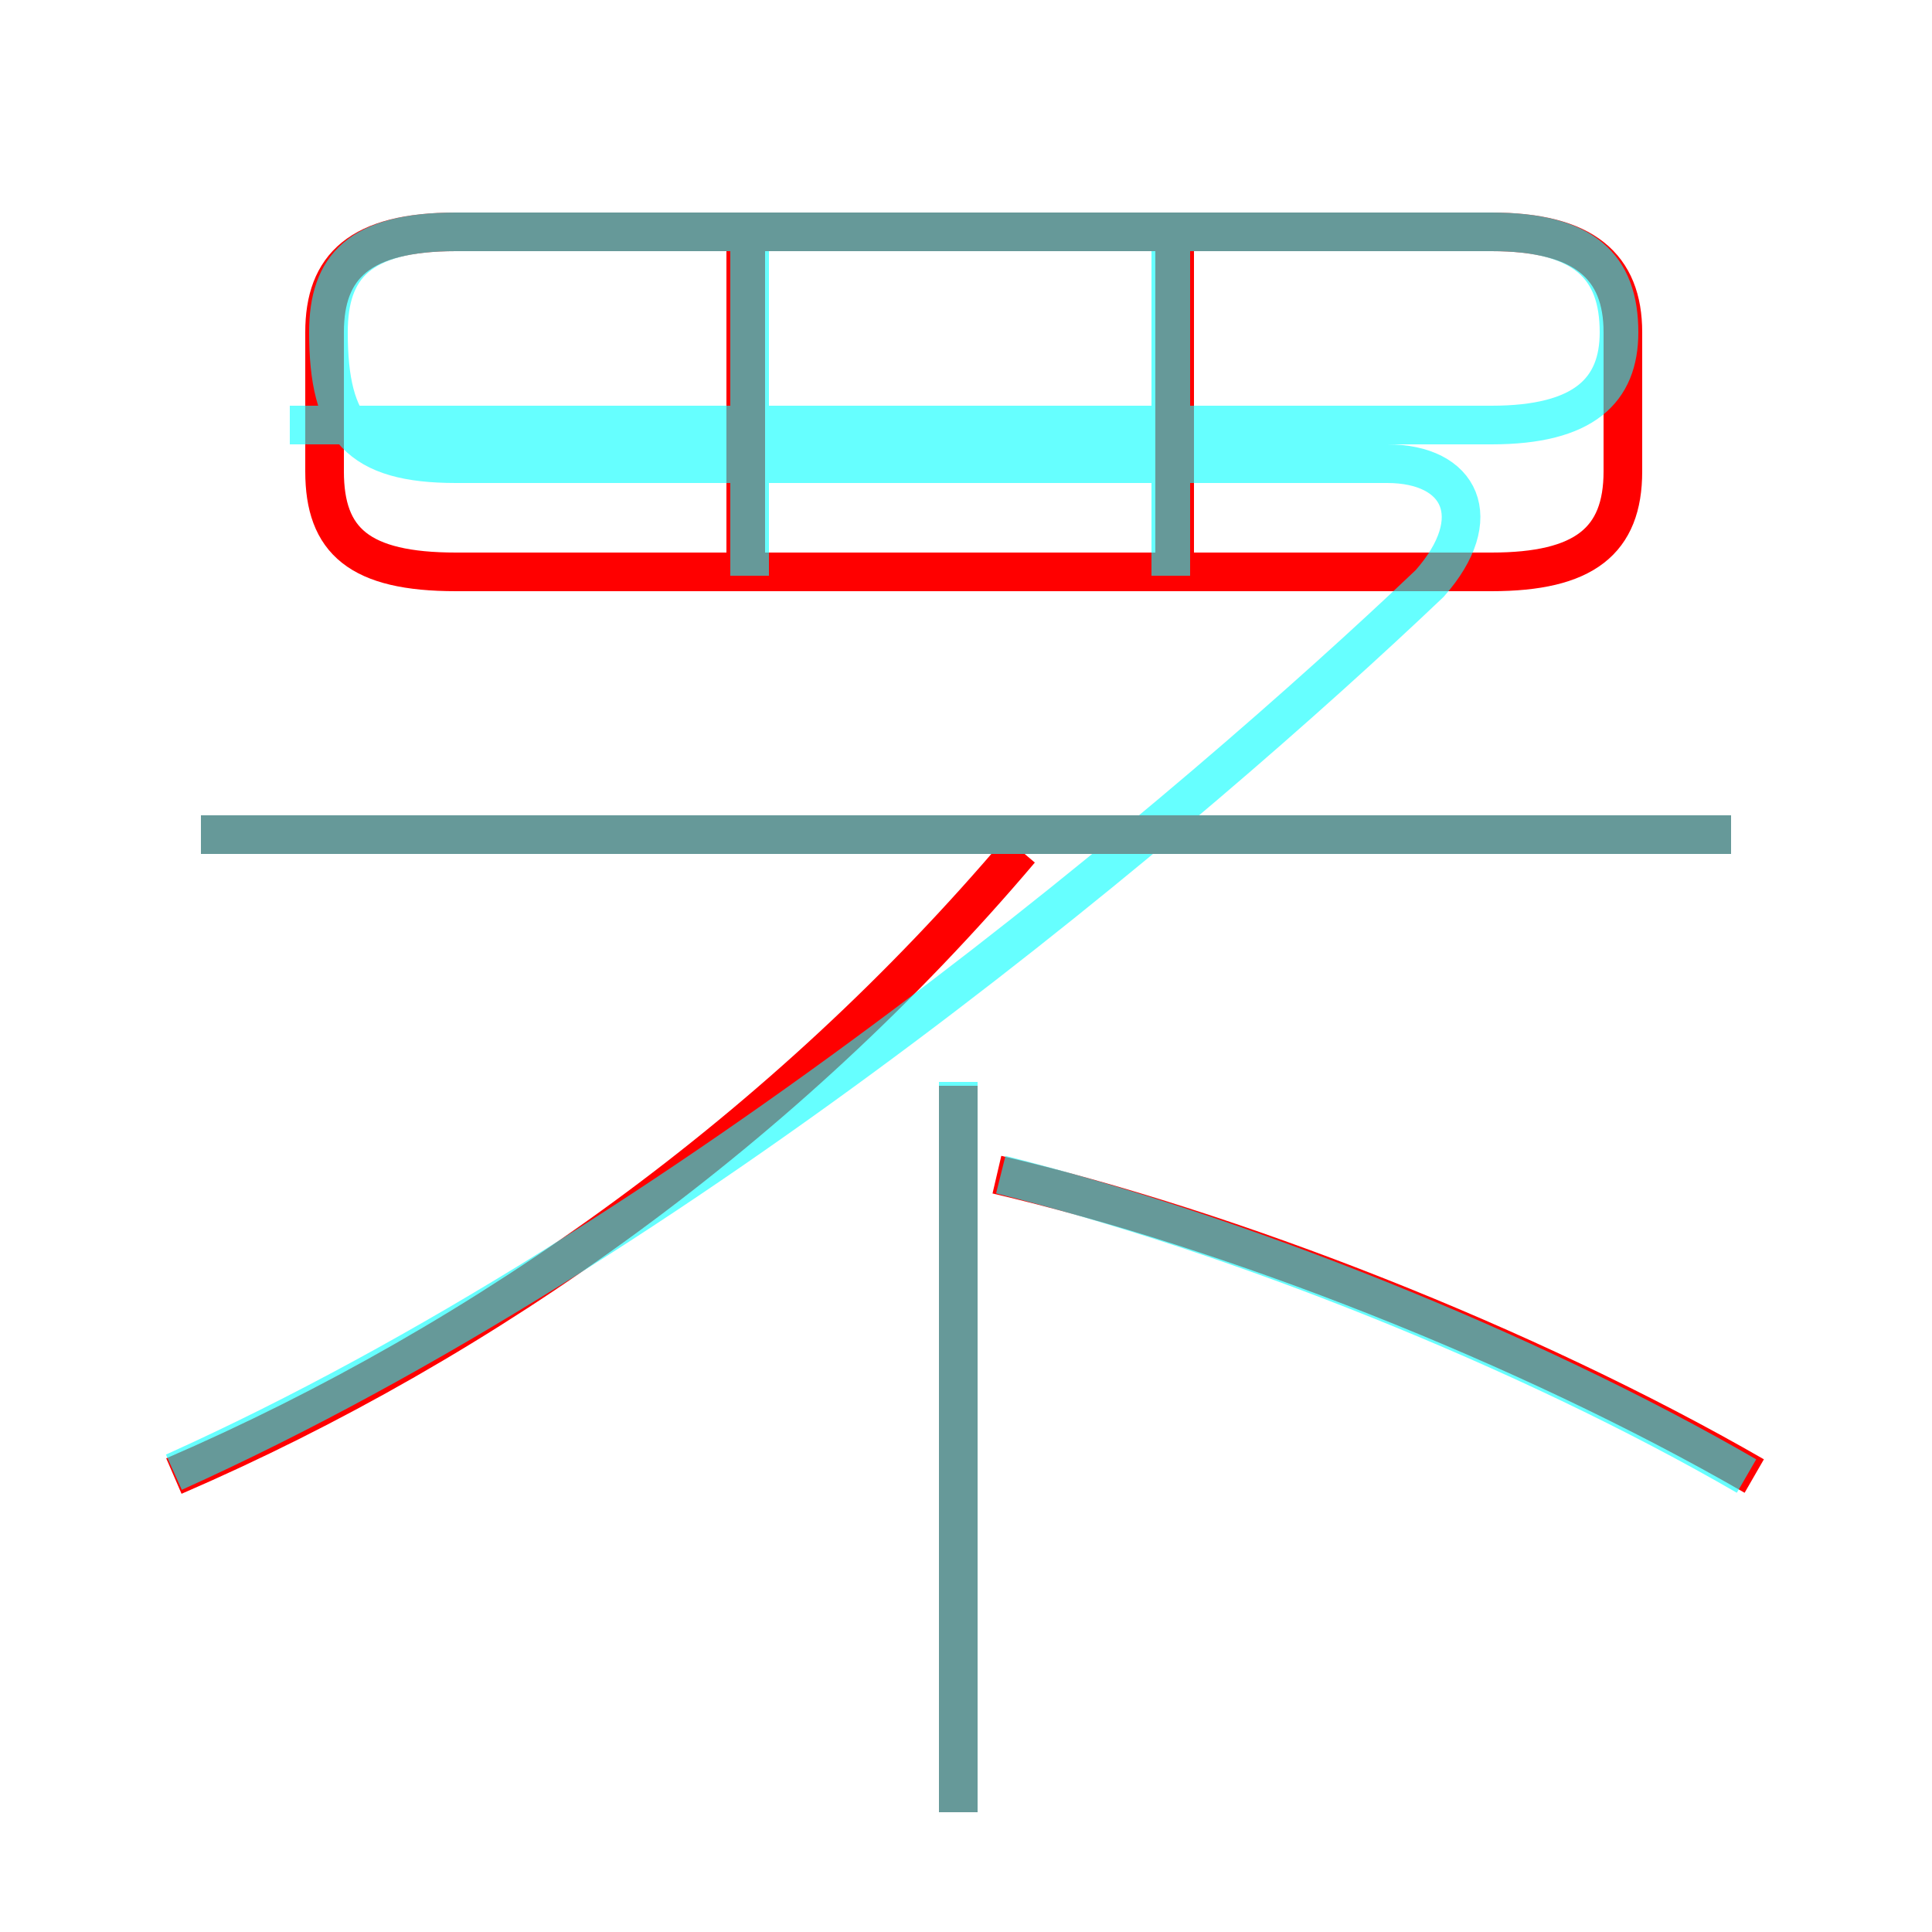 <?xml version='1.0' encoding='utf8'?>
<svg viewBox="0.0 -6.0 50.0 50.0" version="1.1" xmlns="http://www.w3.org/2000/svg">
<rect x="0.0" y="-6.0" width="50.0" height="50.0" fill="#333333" stroke="none"/>
<rect x="-1000" y="-1000" width="2000" height="2000" stroke="white" fill="white"/>
<g style="fill:none;stroke:rgba(255, 0, 0, 1);  stroke-width:1"><path d="M 4.5 -5.8 C 12.6 -9.3 20.3 -14.8 26.4 -22.0 M 24.8 2.9 L 24.8 -15.9 M 45.4 -5.8 C 39.5 -9.2 31.8 -12.2 25.8 -13.6 M 44.8 -22.4 L 5.2 -22.4 M 19.3 -28.9 L 19.3 -37.6 M 11.8 -29.2 L 38.6 -29.2 C 41.0 -29.2 42.0 -30.0 42.0 -31.8 L 42.0 -35.4 C 42.0 -37.1 41.0 -38.0 38.6 -38.0 L 11.8 -38.0 C 9.3 -38.0 8.4 -37.1 8.4 -35.4 L 8.4 -31.8 C 8.4 -30.0 9.3 -29.2 11.8 -29.2 Z M 30.4 -28.9 L 30.4 -37.6" transform="translate(0.0 38.0)" />
</g>
<g style="fill:none;stroke:rgba(0, 255, 255, 0.6);  stroke-width:1">
<path d="M 4.5 -5.9 C 17.6 -11.8 30.9 -23.1 37.0 -28.9 C 38.5 -30.6 37.8 -32.0 35.9 -32.0 L 11.8 -32.0 C 9.3 -32.0 8.5 -32.9 8.5 -35.4 L 8.5 -35.4 C 8.5 -37.1 9.3 -38.0 11.8 -38.0 L 38.6 -38.0 C 41.0 -38.0 41.9 -37.1 41.9 -35.4 L 41.9 -35.4 C 41.9 -33.9 41.0 -33.0 38.6 -33.0 L 7.5 -33.0 M 24.8 2.9 L 24.8 -16.0 M 44.8 -22.4 L 5.2 -22.4 M 45.2 -5.8 C 39.5 -9.1 31.9 -12.1 25.9 -13.6 M 19.4 -29.1 L 19.4 -37.8 M 30.3 -29.1 L 30.3 -37.8" transform="translate(0.0 38.0)" />
</g>
</svg>